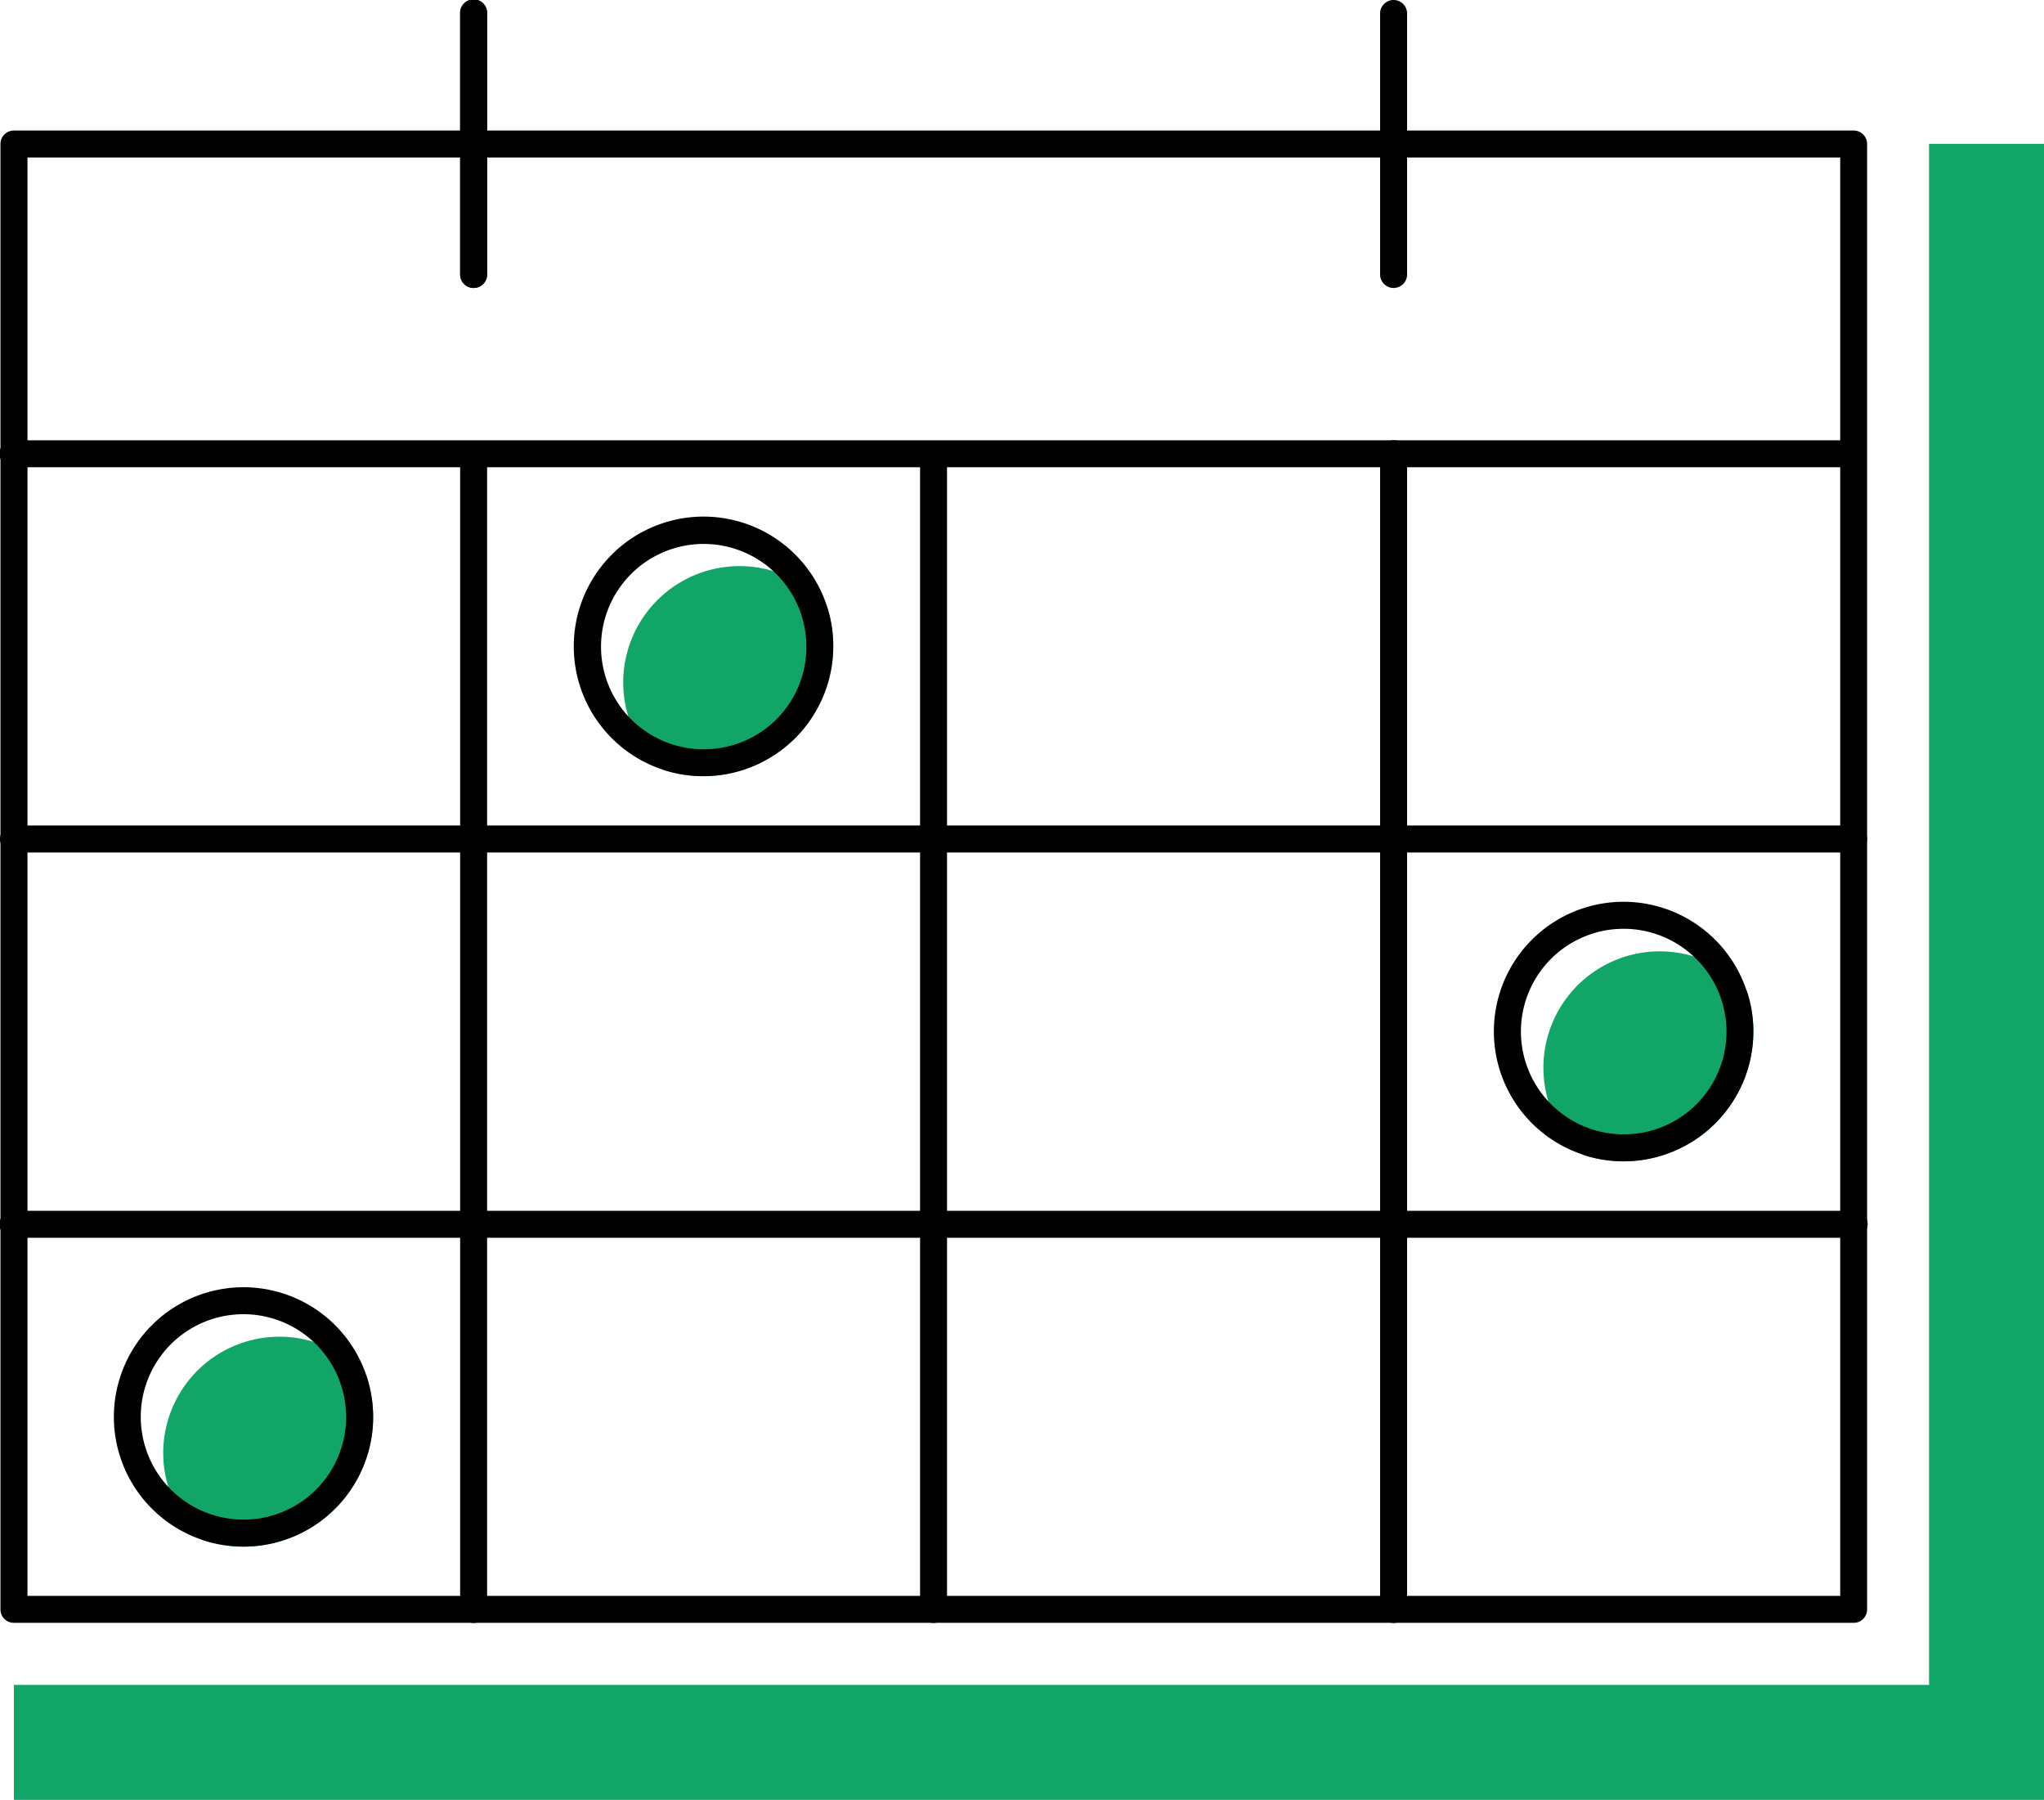 <svg xmlns="http://www.w3.org/2000/svg" viewBox="0 0 88.041 77.507"><defs><style>.cls-1{fill:#11a668;}</style></defs><g id="레이어_2" data-name="레이어 2"><path class="cls-1" d="M16.073,61.013a5.586,5.586,0,0,1-7.363,5.3,5.052,5.052,0,0,1-1.458-2.283,4.851,4.851,0,0,1-.221-1.463,5.007,5.007,0,0,1,5.006-5.006,4.855,4.855,0,0,1,1.463.221,5.043,5.043,0,0,1,2.282,1.458A5.6,5.6,0,0,1,16.073,61.013Z"/><path class="cls-1" d="M75.523,44.422a5.593,5.593,0,0,1-5.592,5.587,5.492,5.492,0,0,1-1.754-.285l-.005-.006c-.006,0-.006,0-.012-.005A4.971,4.971,0,0,1,66.7,47.436l-.006-.006a5.011,5.011,0,0,1,4.791-6.463,5.086,5.086,0,0,1,1.463.215l.006.006a4.973,4.973,0,0,1,2.276,1.463c.006.006.006.006.006.012l.006.006A5.513,5.513,0,0,1,75.523,44.422Z"/><path class="cls-1" d="M35.891,27.832a5.6,5.6,0,0,1-5.586,5.592,5.537,5.537,0,0,1-1.765-.284,4.971,4.971,0,0,1-1.481-2.3,5.011,5.011,0,0,1,8.548-4.773A5.537,5.537,0,0,1,35.891,27.832Z"/><path d="M35.607,26.067A5.59,5.59,0,1,0,28.54,33.14a5.537,5.537,0,0,0,1.765.284,5.6,5.6,0,0,0,5.586-5.592A5.537,5.537,0,0,0,35.607,26.067Zm-5.3,6.2a4.422,4.422,0,1,1,4.425-4.431A4.4,4.4,0,0,1,30.305,32.263Z"/><path d="M79.843,5.621H.6a.579.579,0,0,0-.58.581v63.1a.578.578,0,0,0,.58.58h79.24a.578.578,0,0,0,.581-.58V6.2A.579.579,0,0,0,79.843,5.621Zm-.58,63.1H1.184V6.782H79.263Z"/><path d="M79.841,20.121H.581a.581.581,0,1,1,0-1.161h79.26a.581.581,0,0,1,0,1.161Z"/><polygon class="cls-1" points="88.041 6.194 88.041 77.507 0.599 77.507 0.599 72.555 83.09 72.556 83.09 6.194 88.041 6.194"/><path d="M20.4,69.887a.58.58,0,0,1-.58-.581V19.54a.581.581,0,0,1,1.161,0V69.306A.581.581,0,0,1,20.4,69.887Z"/><path d="M79.841,36.71H.581a.581.581,0,0,1,0-1.162h79.26a.581.581,0,0,1,0,1.162Z"/><path d="M79.841,53.3H.581a.581.581,0,1,1,0-1.161h79.26a.581.581,0,1,1,0,1.161Z"/><path d="M40.211,69.887a.581.581,0,0,1-.581-.581V19.54a.581.581,0,0,1,1.161,0V69.306A.58.58,0,0,1,40.211,69.887Z"/><path d="M60.026,69.887a.581.581,0,0,1-.581-.581V19.54a.581.581,0,0,1,1.162,0V69.306A.581.581,0,0,1,60.026,69.887Z"/><path d="M75.239,42.669l-.006-.006c0-.006,0-.006-.006-.012a5.584,5.584,0,1,0-7.067,7.062c.006.005.006.005.012.005l.005.006a5.492,5.492,0,0,0,1.754.285,5.593,5.593,0,0,0,5.592-5.587A5.513,5.513,0,0,0,75.239,42.669Zm-5.308,6.178A4.414,4.414,0,0,1,66.7,47.436l-.006-.006a4.423,4.423,0,0,1,6.254-6.248l.006.006a4.421,4.421,0,0,1-3.02,7.659Z"/><path d="M15.782,59.236a5.584,5.584,0,1,0,.291,1.777A5.59,5.59,0,0,0,15.782,59.236Zm-5.3,6.2a4.422,4.422,0,1,1,4.425-4.425A4.415,4.415,0,0,1,10.486,65.438Z"/><path d="M20.4,12.4a.58.58,0,0,1-.58-.581V.581a.581.581,0,1,1,1.161,0V11.818A.581.581,0,0,1,20.4,12.4Z"/><path d="M20.4,12.4a.58.58,0,0,1-.58-.581V.581a.581.581,0,1,1,1.161,0V11.818A.581.581,0,0,1,20.4,12.4Z"/><path d="M60.026,12.4a.581.581,0,0,1-.581-.581V.581a.581.581,0,0,1,1.162,0V11.818A.581.581,0,0,1,60.026,12.4Z"/></g></svg>
